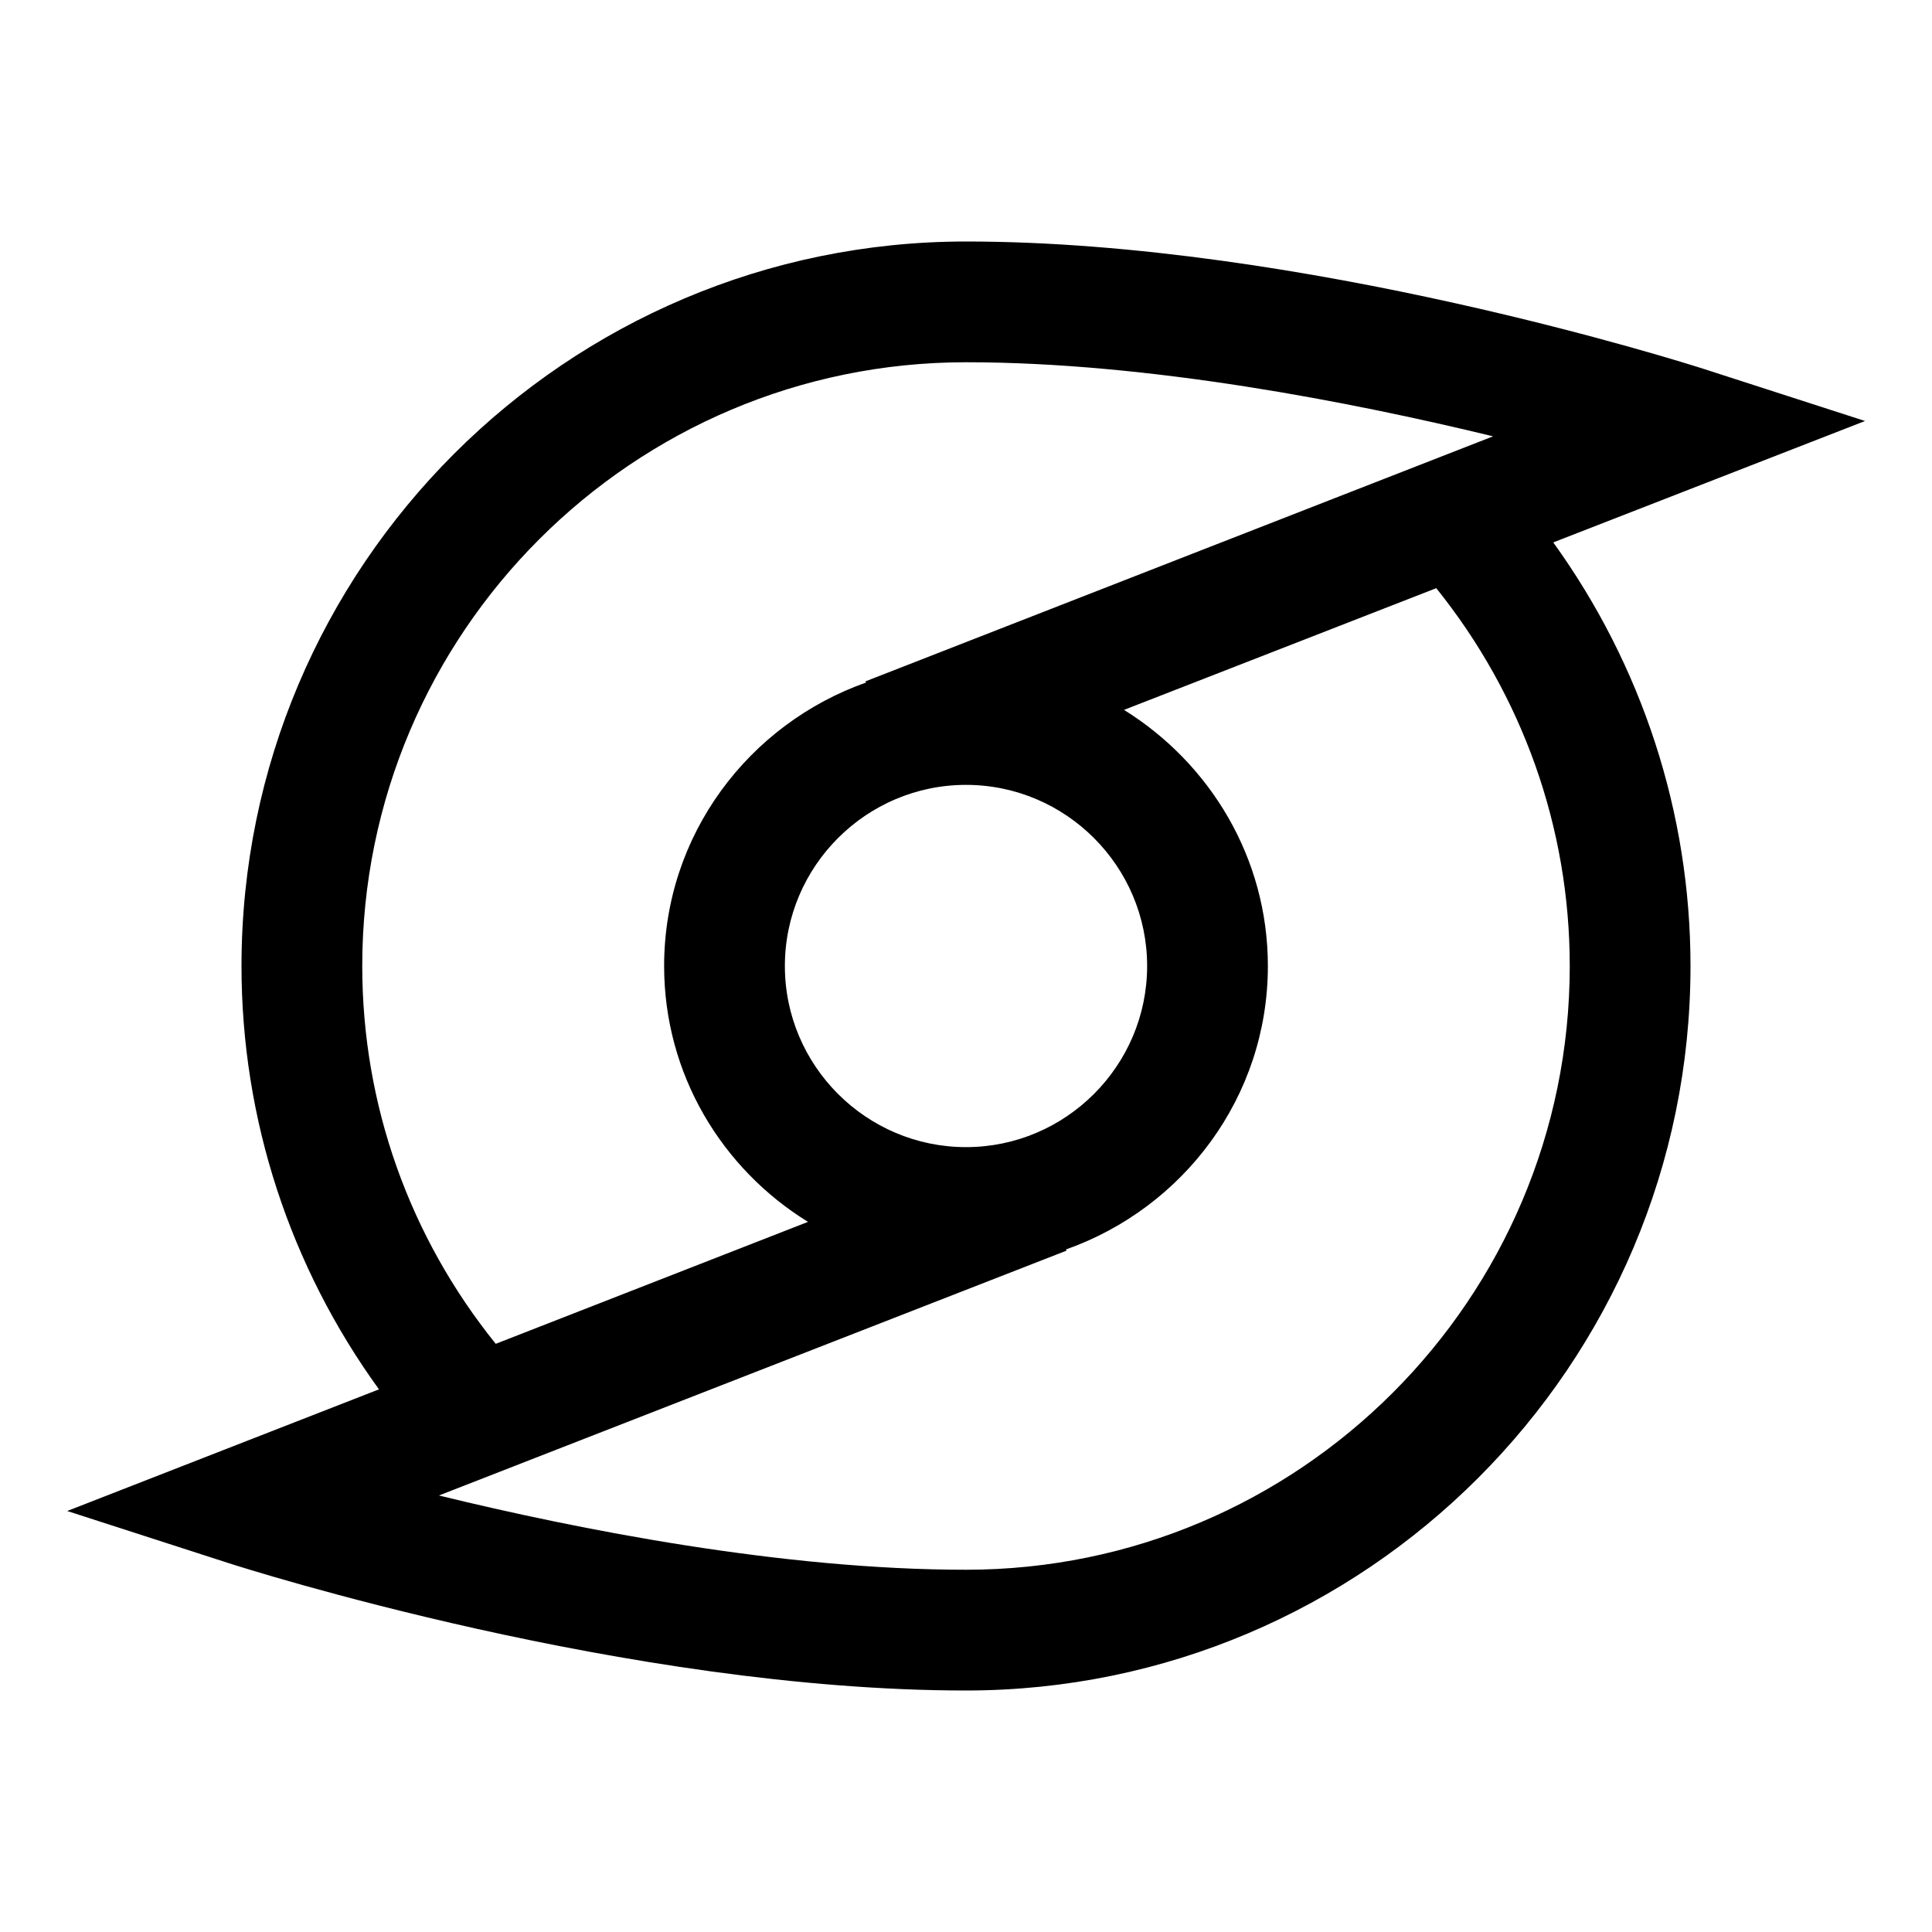 <?xml version="1.0" encoding="UTF-8"?>
<svg xmlns="http://www.w3.org/2000/svg" xmlns:xlink="http://www.w3.org/1999/xlink" viewBox="0 0 32 32" version="1.1">
<g>
<path d="M 30.891 6.973 L 28.215 6.109 C 27.945 6.023 21.594 4 16 4 C 9.383 4 4 9.383 4 16 C 4 18.543 4.805 20.98 6.277 23.012 L 1.113 25.027 L 3.789 25.891 C 4.055 25.977 10.406 28 16 28 C 22.617 28 28 22.617 28 16 C 28 13.461 27.195 11.02 25.727 8.984 Z M 6 16 C 6 10.484 10.484 6 16 6 C 19.039 6 22.41 6.664 24.73 7.227 L 14.336 11.285 L 14.344 11.305 C 12.402 11.992 11 13.828 11 16 C 11 17.793 11.957 19.359 13.383 20.238 L 8.211 22.258 C 6.781 20.484 6 18.297 6 16 Z M 16 19 C 14.348 19 13 17.652 13 16 C 13 14.348 14.348 13 16 13 C 17.652 13 19 14.348 19 16 C 19 17.652 17.652 19 16 19 Z M 26 16 C 26 21.516 21.516 26 16 26 C 12.961 26 9.59 25.336 7.27 24.77 L 17.664 20.715 L 17.656 20.695 C 19.598 20.008 21 18.172 21 16 C 21 14.207 20.039 12.641 18.617 11.758 L 23.789 9.742 C 25.215 11.516 26 13.707 26 16 Z "></path>
</g>
</svg>
